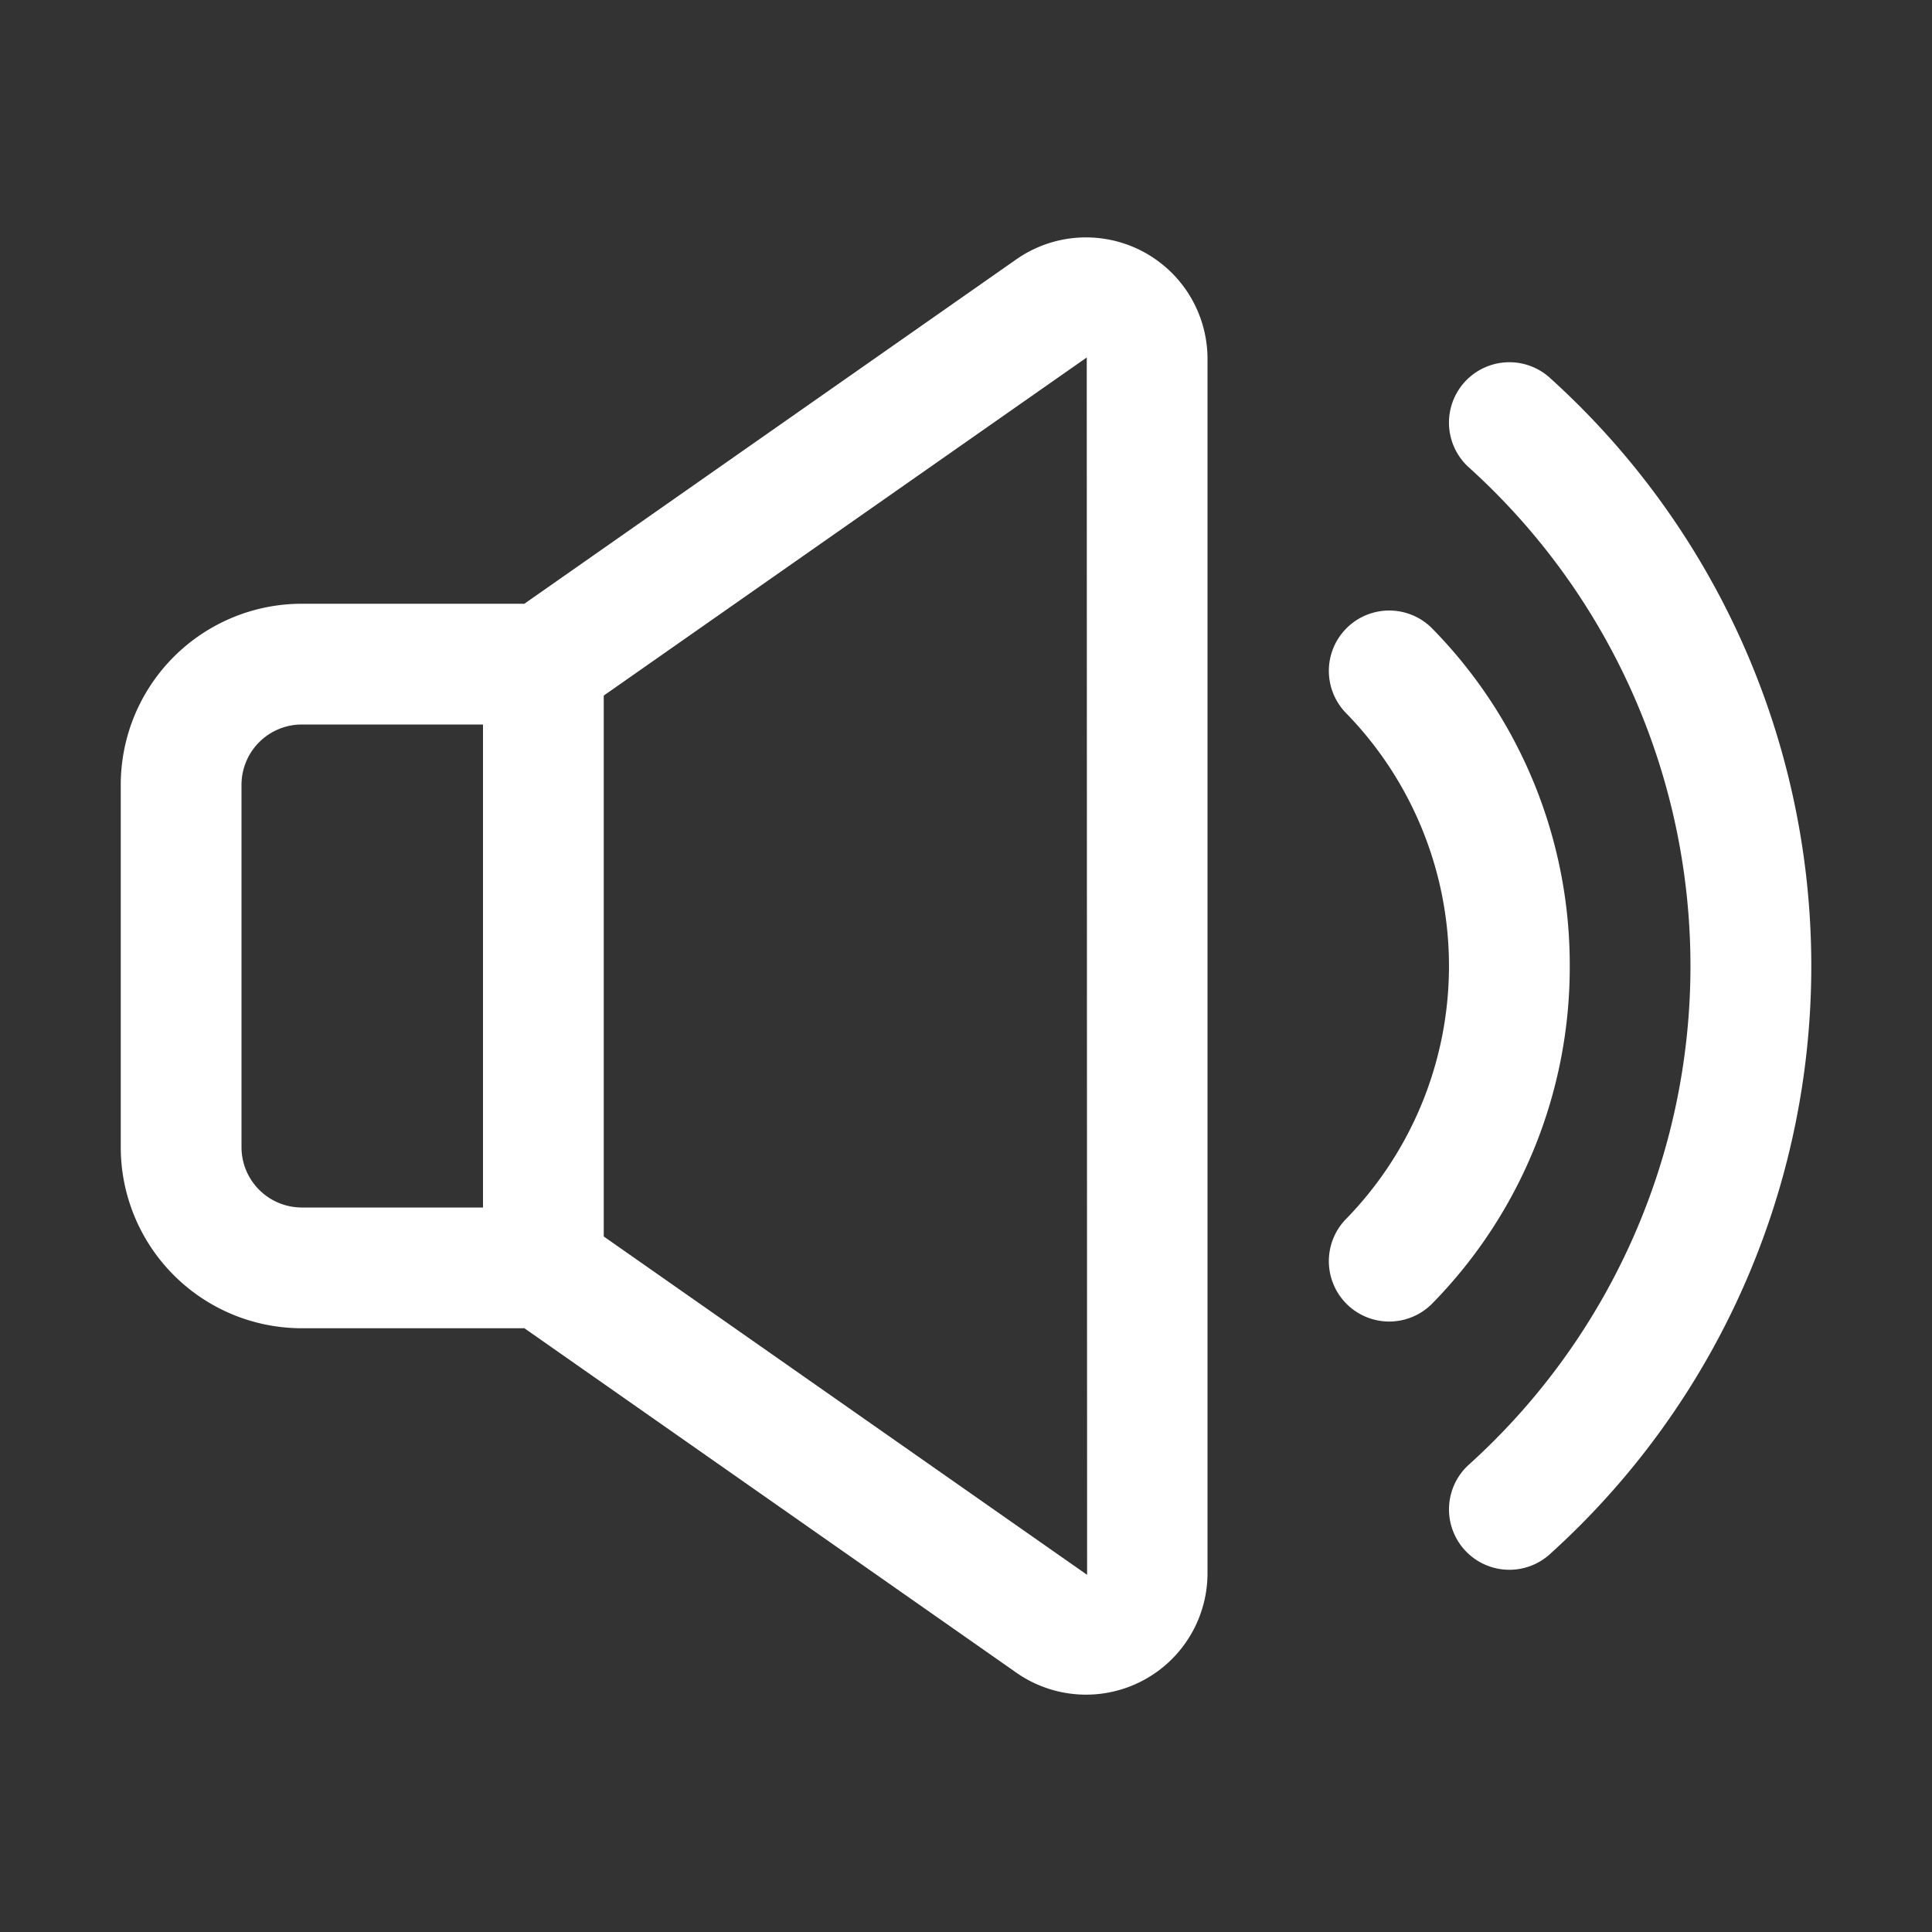<svg width="32" height="32" fill="none" xmlns="http://www.w3.org/2000/svg"><rect width="100%" height="100%" fill="#333333" stroke="none"/><path d="M26 16a7.951 7.951 0 0 1-2.286 5.599 1 1 0 0 1-1.428-1.4 6 6 0 0 0 0-8.397 1 1 0 0 1 1.428-1.4A7.95 7.95 0 0 1 26 16Zm-.316-9.73a1 1 0 1 0-1.368 1.46 11.127 11.127 0 0 1 0 16.541 1 1 0 1 0 1.368 1.459 13.124 13.124 0 0 0 0-19.46ZM20 5.92v20.16a2.012 2.012 0 0 1-3.147 1.638L8.686 22H5a3 3 0 0 1-3-3v-6a3 3 0 0 1 3-3h3.685l8.168-5.718A2.013 2.013 0 0 1 20 5.92ZM8 12H5a1 1 0 0 0-1 1v6a1 1 0 0 0 1 1h3v-8Zm10.006 14.082L18 5.921l-8 5.6v8.959l8 5.6.006.002Z" fill="#fff"/></svg>